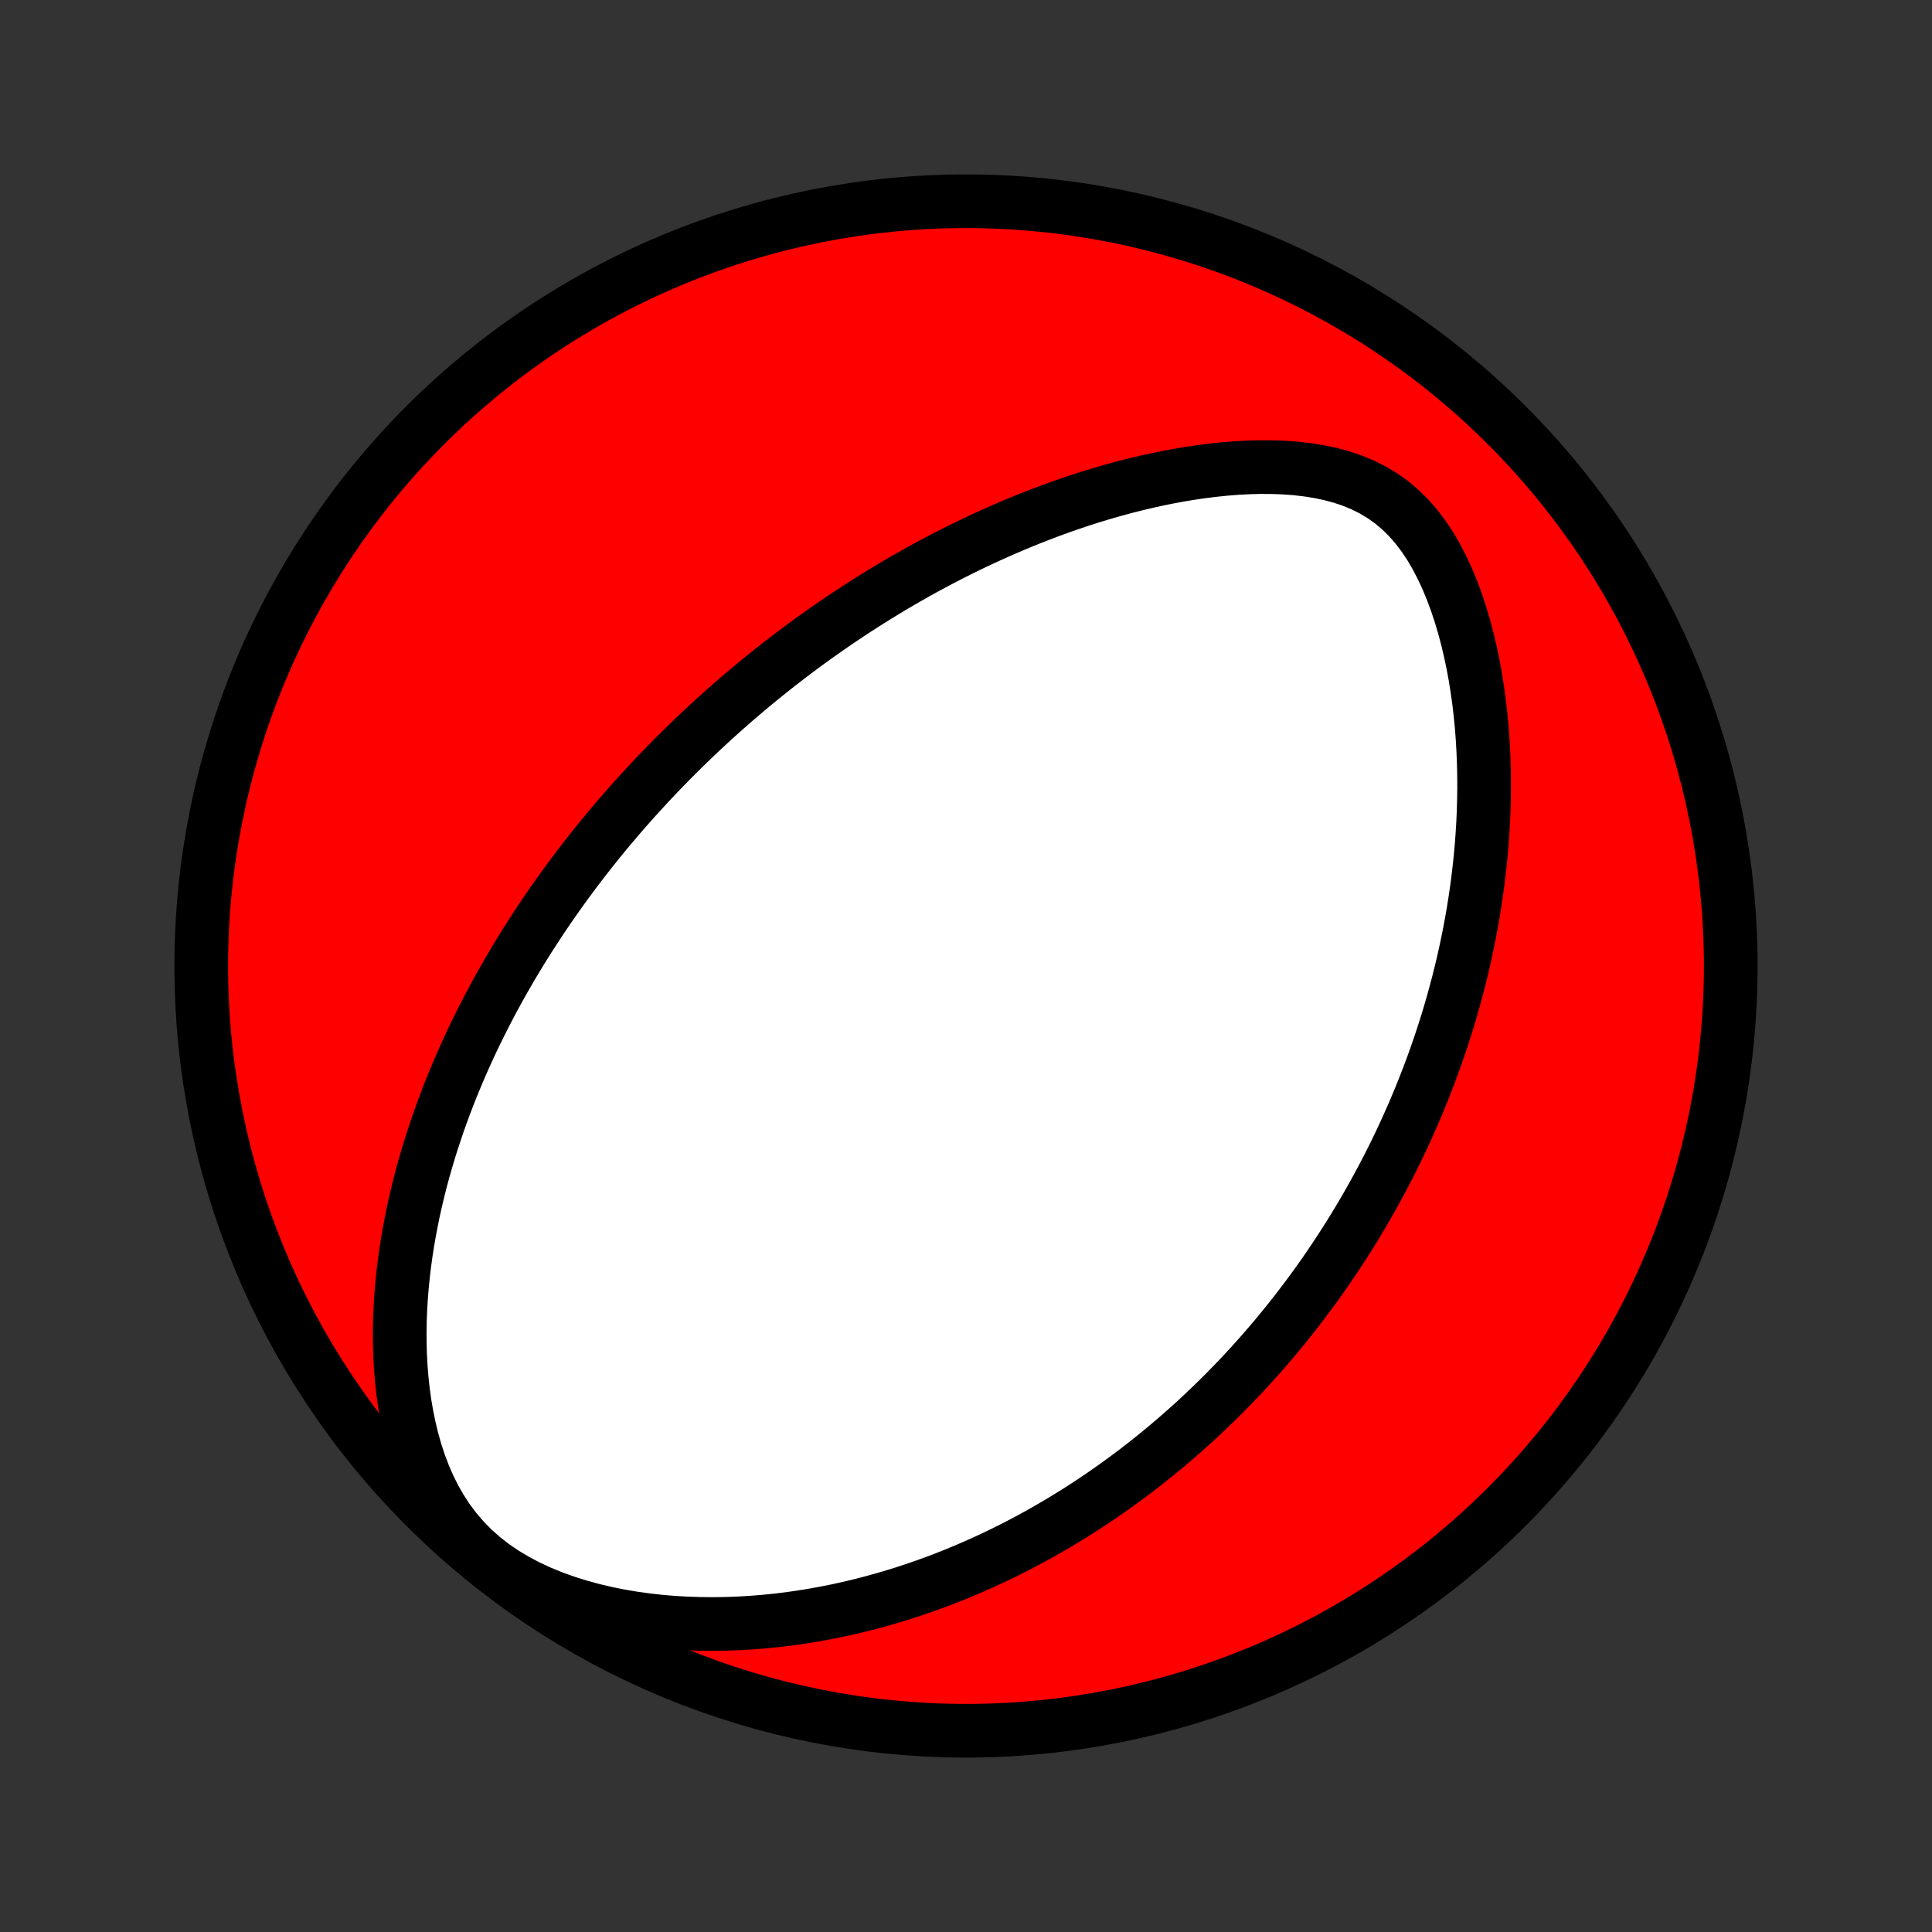 <?xml version="1.0" encoding="utf-8" standalone="no"?>
<!DOCTYPE svg PUBLIC "-//W3C//DTD SVG 1.1//EN"
  "http://www.w3.org/Graphics/SVG/1.1/DTD/svg11.dtd">
<!-- Created with matplotlib (http://matplotlib.org/) -->
<svg height="72pt" version="1.1" viewBox="0 0 72 72" width="72pt" xmlns="http://www.w3.org/2000/svg" xmlns:xlink="http://www.w3.org/1999/xlink">
 <rect x="0" y="0" width="72" height="72" fill="#333333" stroke="none"/>
 <defs>
  <style type="text/css">
*{stroke-linecap:butt;stroke-linejoin:round;}
  </style>
 </defs>
 <g id="figure_1">
  <g id="patch_1">
   <path d="
M0 72
L72 72
L72 0
L0 0
z
" style="fill:none;"/>
  </g>
  <g id="axes_1">
   <g id="PatchCollection_1">
    <defs>
     <path d="
M36 -7.5
C43.558 -7.5 50.808 -10.503 56.153 -15.848
C61.497 -21.192 64.5 -28.442 64.5 -36
C64.5 -43.558 61.497 -50.808 56.153 -56.153
C50.808 -61.497 43.558 -64.5 36 -64.5
C28.442 -64.5 21.192 -61.497 15.848 -56.153
C10.503 -50.808 7.5 -43.558 7.5 -36
C7.5 -28.442 10.503 -21.192 15.848 -15.848
C21.192 -10.503 28.442 -7.5 36 -7.5
z
" id="C0_0_a811fe30f3"/>
     <path d="
M24.18 -42.801
L24.361 -42.993
L24.543 -43.185
L24.727 -43.376
L24.912 -43.566
L25.098 -43.754
L25.286 -43.942
L25.476 -44.129
L25.667 -44.315
L25.86 -44.501
L26.054 -44.686
L26.25 -44.87
L26.449 -45.053
L26.649 -45.236
L26.851 -45.418
L27.054 -45.599
L27.26 -45.78
L27.468 -45.961
L27.679 -46.14
L27.891 -46.32
L28.106 -46.499
L28.323 -46.677
L28.543 -46.855
L28.765 -47.033
L28.99 -47.21
L29.217 -47.387
L29.448 -47.563
L29.681 -47.739
L29.917 -47.915
L30.156 -48.09
L30.398 -48.265
L30.643 -48.439
L30.892 -48.613
L31.143 -48.786
L31.399 -48.959
L31.658 -49.132
L31.92 -49.304
L32.186 -49.475
L32.456 -49.646
L32.73 -49.816
L33.008 -49.986
L33.289 -50.155
L33.575 -50.323
L33.866 -50.49
L34.16 -50.656
L34.459 -50.822
L34.763 -50.986
L35.07 -51.149
L35.383 -51.311
L35.7 -51.471
L36.023 -51.63
L36.349 -51.787
L36.681 -51.943
L37.018 -52.096
L37.36 -52.248
L37.707 -52.397
L38.059 -52.544
L38.416 -52.689
L38.779 -52.83
L39.146 -52.969
L39.519 -53.104
L39.897 -53.236
L40.28 -53.364
L40.667 -53.488
L41.06 -53.607
L41.458 -53.722
L41.861 -53.832
L42.268 -53.937
L42.68 -54.035
L43.096 -54.128
L43.516 -54.214
L43.94 -54.292
L44.367 -54.364
L44.798 -54.426
L45.231 -54.48
L45.667 -54.525
L46.104 -54.559
L46.543 -54.582
L46.982 -54.593
L47.421 -54.59
L47.859 -54.574
L48.295 -54.542
L48.727 -54.492
L49.154 -54.424
L49.575 -54.336
L49.988 -54.225
L50.391 -54.09
L50.782 -53.929
L51.16 -53.74
L51.521 -53.523
L51.866 -53.277
L52.191 -53.002
L52.498 -52.7
L52.785 -52.371
L53.053 -52.018
L53.301 -51.645
L53.531 -51.252
L53.742 -50.844
L53.938 -50.422
L54.116 -49.989
L54.28 -49.547
L54.429 -49.097
L54.564 -48.642
L54.686 -48.182
L54.795 -47.72
L54.893 -47.255
L54.979 -46.789
L55.053 -46.323
L55.118 -45.858
L55.172 -45.394
L55.217 -44.931
L55.252 -44.471
L55.278 -44.013
L55.296 -43.558
L55.306 -43.107
L55.309 -42.66
L55.303 -42.216
L55.291 -41.776
L55.272 -41.341
L55.246 -40.911
L55.215 -40.485
L55.177 -40.064
L55.133 -39.647
L55.085 -39.236
L55.031 -38.83
L54.972 -38.429
L54.909 -38.032
L54.841 -37.641
L54.769 -37.255
L54.693 -36.874
L54.614 -36.499
L54.53 -36.128
L54.443 -35.762
L54.353 -35.401
L54.259 -35.045
L54.163 -34.694
L54.064 -34.347
L53.962 -34.005
L53.857 -33.668
L53.75 -33.335
L53.64 -33.007
L53.528 -32.683
L53.414 -32.364
L53.297 -32.048
L53.179 -31.737
L53.059 -31.43
L52.937 -31.127
L52.812 -30.827
L52.687 -30.532
L52.559 -30.24
L52.43 -29.951
L52.299 -29.666
L52.167 -29.385
L52.033 -29.107
L51.897 -28.832
L51.76 -28.56
L51.622 -28.292
L51.482 -28.026
L51.34 -27.764
L51.198 -27.504
L51.053 -27.247
L50.908 -26.992
L50.761 -26.74
L50.613 -26.491
L50.463 -26.244
L50.312 -26
L50.159 -25.757
L50.005 -25.517
L49.85 -25.28
L49.693 -25.044
L49.535 -24.811
L49.376 -24.579
L49.214 -24.349
L49.052 -24.121
L48.888 -23.895
L48.722 -23.671
L48.554 -23.449
L48.385 -23.228
L48.215 -23.008
L48.042 -22.791
L47.868 -22.574
L47.692 -22.36
L47.515 -22.146
L47.335 -21.934
L47.154 -21.724
L46.971 -21.514
L46.785 -21.306
L46.598 -21.099
L46.408 -20.893
L46.217 -20.689
L46.023 -20.485
L45.826 -20.283
L45.628 -20.081
L45.427 -19.881
L45.224 -19.682
L45.018 -19.484
L44.809 -19.286
L44.598 -19.09
L44.384 -18.895
L44.167 -18.701
L43.947 -18.507
L43.724 -18.315
L43.498 -18.123
L43.269 -17.933
L43.037 -17.743
L42.801 -17.555
L42.562 -17.367
L42.319 -17.18
L42.073 -16.995
L41.823 -16.811
L41.569 -16.627
L41.311 -16.445
L41.05 -16.264
L40.783 -16.084
L40.513 -15.905
L40.238 -15.728
L39.959 -15.553
L39.675 -15.378
L39.387 -15.205
L39.093 -15.034
L38.795 -14.865
L38.492 -14.697
L38.183 -14.531
L37.869 -14.368
L37.55 -14.207
L37.225 -14.047
L36.895 -13.891
L36.558 -13.737
L36.216 -13.586
L35.868 -13.438
L35.514 -13.293
L35.154 -13.151
L34.787 -13.013
L34.414 -12.879
L34.035 -12.749
L33.649 -12.623
L33.256 -12.502
L32.857 -12.386
L32.451 -12.275
L32.039 -12.169
L31.62 -12.07
L31.194 -11.976
L30.762 -11.89
L30.323 -11.81
L29.878 -11.738
L29.426 -11.673
L28.968 -11.617
L28.504 -11.57
L28.034 -11.532
L27.558 -11.503
L27.078 -11.485
L26.592 -11.478
L26.101 -11.482
L25.607 -11.498
L25.108 -11.526
L24.607 -11.568
L24.104 -11.624
L23.599 -11.694
L23.095 -11.779
L22.59 -11.881
L22.088 -11.999
L21.59 -12.136
L21.097 -12.29
L20.611 -12.464
L20.134 -12.659
L19.67 -12.874
L19.22 -13.111
L18.788 -13.37
L18.375 -13.652
L17.985 -13.956
L17.62 -14.282
L17.28 -14.628
L16.968 -14.993
L16.682 -15.375
L16.423 -15.772
L16.189 -16.182
L15.98 -16.602
L15.794 -17.031
L15.63 -17.466
L15.485 -17.907
L15.36 -18.351
L15.252 -18.797
L15.16 -19.245
L15.083 -19.693
L15.021 -20.141
L14.973 -20.587
L14.936 -21.032
L14.912 -21.474
L14.899 -21.913
L14.896 -22.35
L14.903 -22.782
L14.92 -23.211
L14.945 -23.636
L14.979 -24.056
L15.02 -24.472
L15.069 -24.883
L15.124 -25.29
L15.186 -25.691
L15.255 -26.087
L15.329 -26.479
L15.408 -26.865
L15.493 -27.247
L15.582 -27.623
L15.676 -27.994
L15.774 -28.359
L15.877 -28.72
L15.982 -29.076
L16.092 -29.426
L16.205 -29.771
L16.32 -30.112
L16.439 -30.448
L16.561 -30.778
L16.685 -31.104
L16.811 -31.426
L16.94 -31.742
L17.071 -32.055
L17.204 -32.362
L17.339 -32.666
L17.475 -32.965
L17.613 -33.26
L17.753 -33.55
L17.895 -33.837
L18.037 -34.12
L18.181 -34.399
L18.326 -34.675
L18.473 -34.946
L18.62 -35.214
L18.769 -35.479
L18.919 -35.74
L19.069 -35.998
L19.221 -36.253
L19.374 -36.505
L19.527 -36.754
L19.681 -36.999
L19.837 -37.242
L19.993 -37.482
L20.15 -37.72
L20.308 -37.955
L20.466 -38.187
L20.626 -38.417
L20.786 -38.644
L20.947 -38.87
L21.109 -39.093
L21.271 -39.313
L21.435 -39.532
L21.599 -39.749
L21.765 -39.964
L21.931 -40.177
L22.098 -40.388
L22.265 -40.597
L22.434 -40.805
L22.604 -41.011
L22.775 -41.215
L22.947 -41.418
L23.119 -41.62
L23.293 -41.82
L23.468 -42.018
L23.644 -42.216
L23.822 -42.412
z
" id="C0_1_0e1575cd6d"/>
    </defs>
    <g clip-path="url(#p1bffca34e9)">
     <use style="fill:#ff0000;stroke:#000000;stroke-width:2.0;" x="0.0" xlink:href="#C0_0_a811fe30f3" y="72.0"/>
    </g>
    <g clip-path="url(#p1bffca34e9)">
     <use style="fill:#ffffff;stroke:#000000;stroke-width:2.0;" x="0.0" xlink:href="#C0_1_0e1575cd6d" y="72.0"/>
    </g>
   </g>
  </g>
 </g>
 <defs>
  <clipPath id="p1bffca34e9">
   <rect height="72.0" width="72.0" x="0.0" y="0.0"/>
  </clipPath>
 </defs>
</svg>
